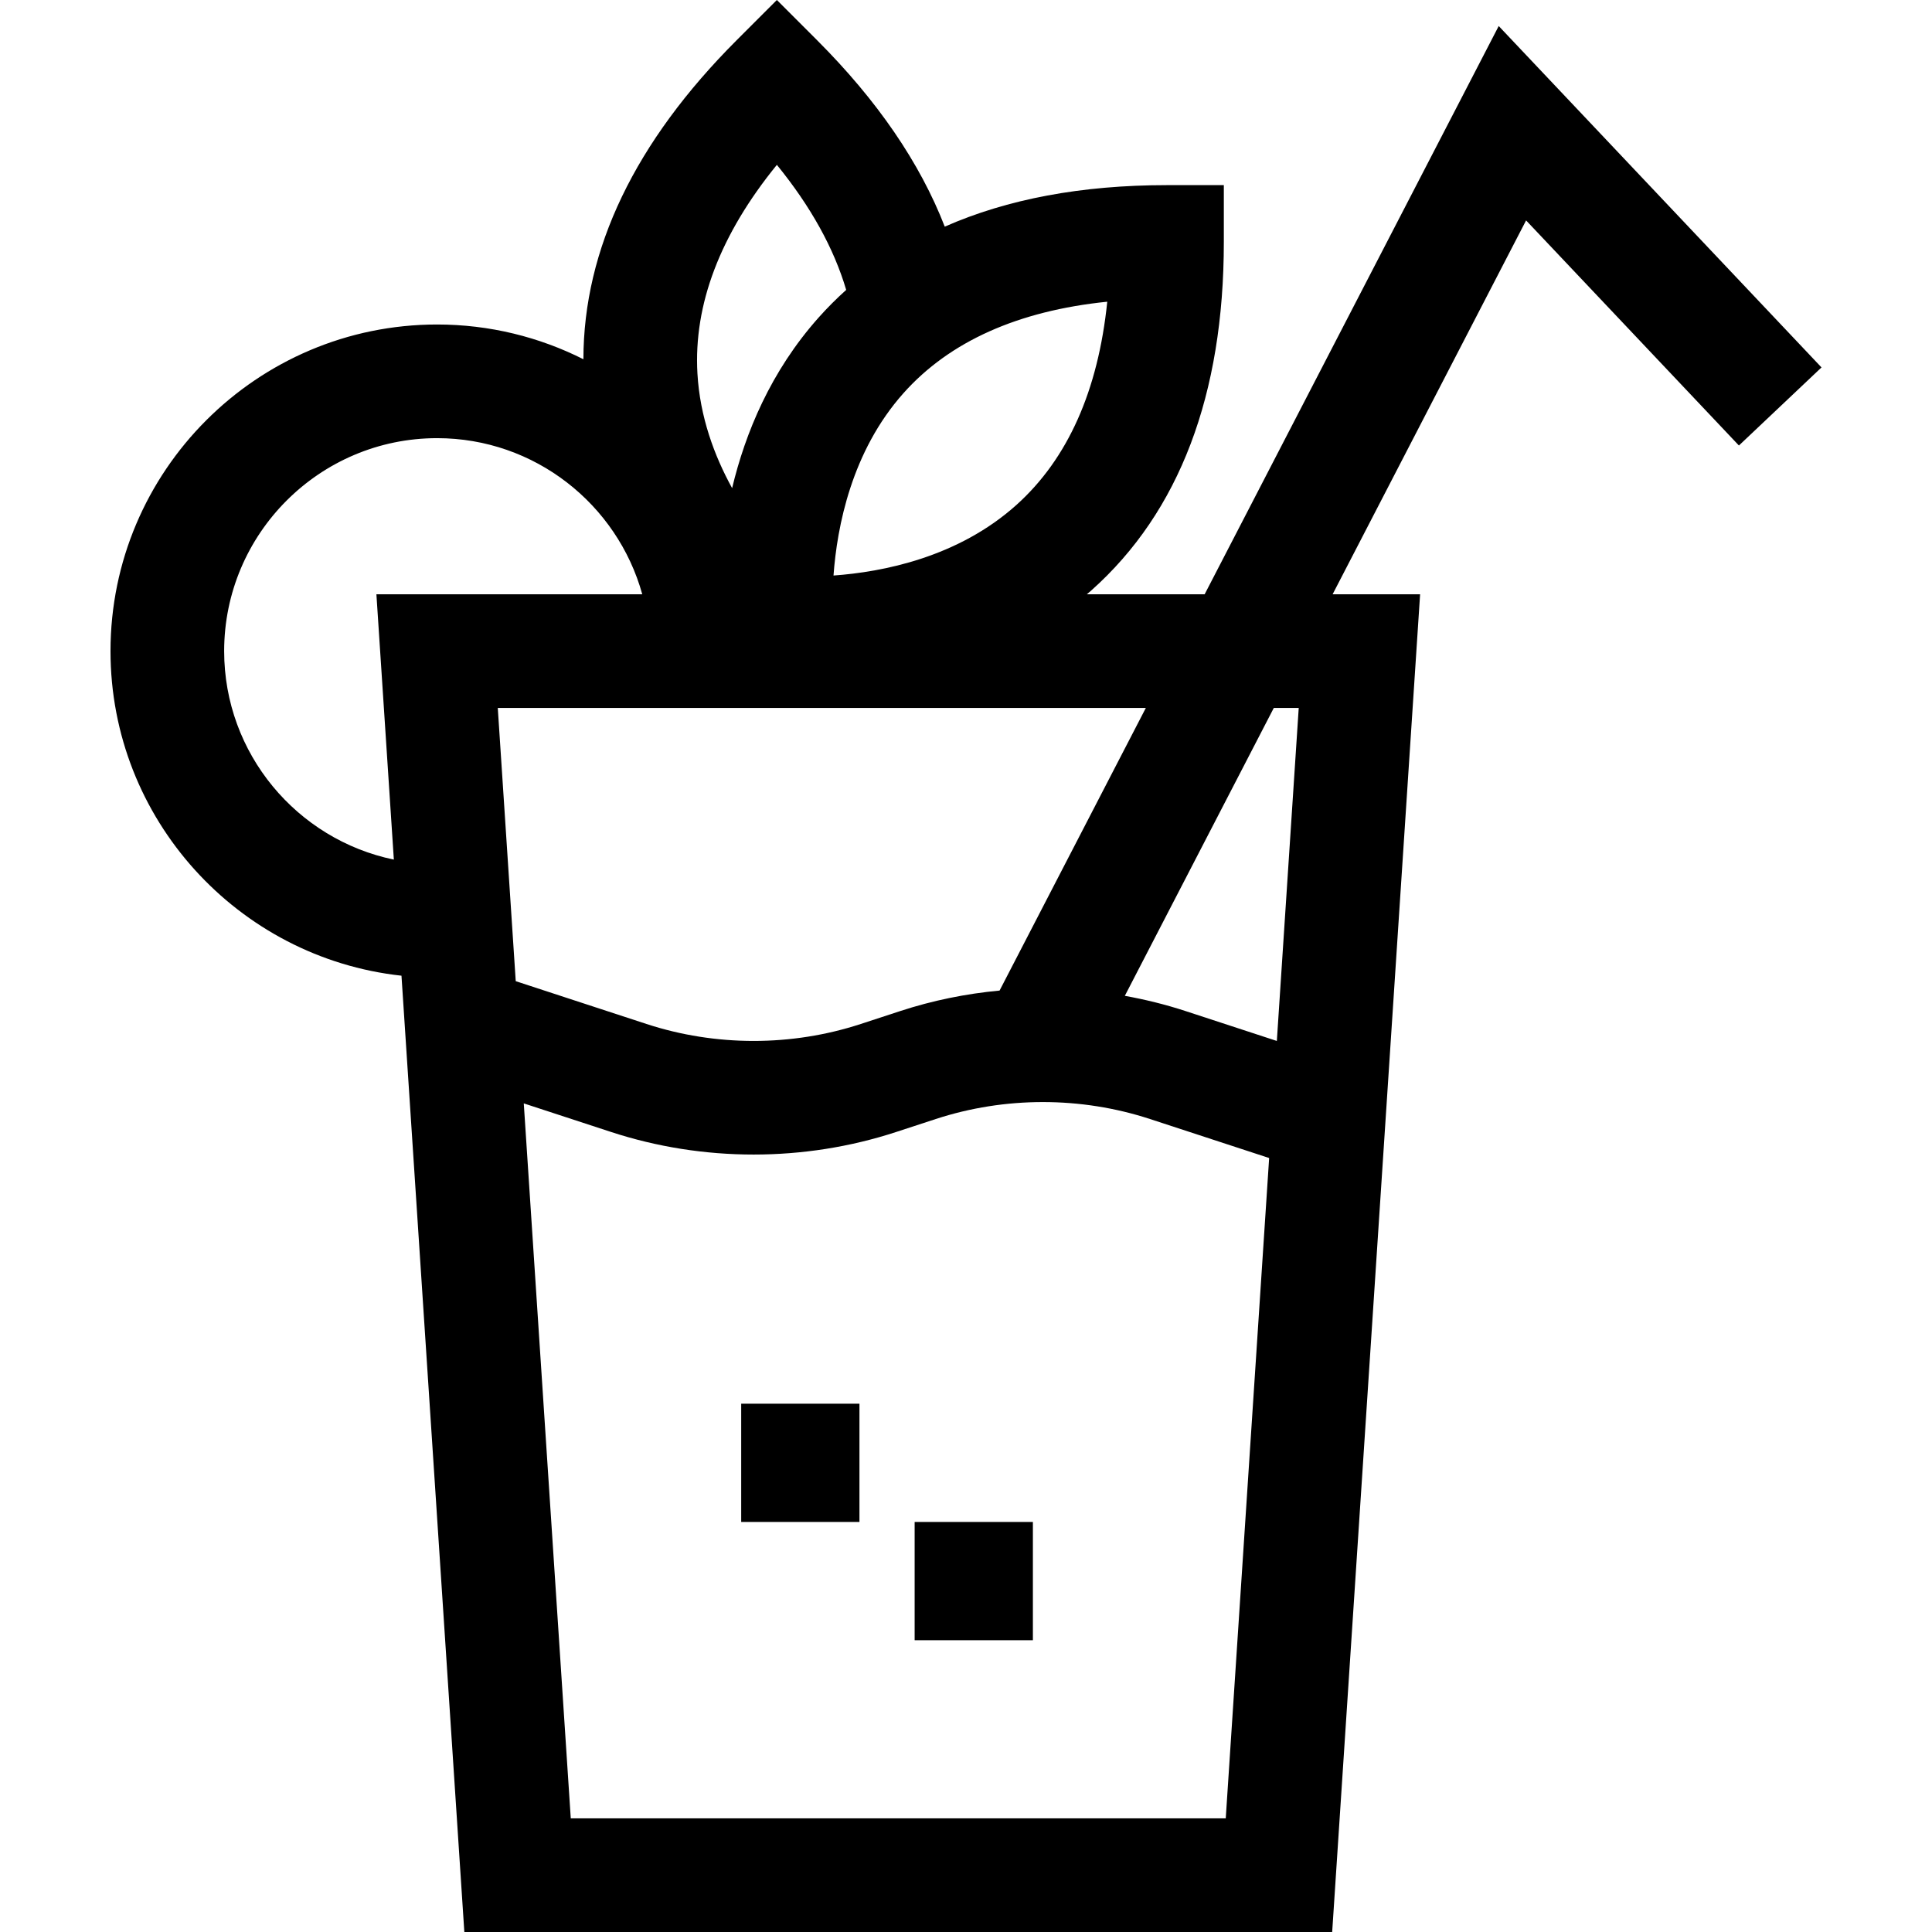<svg id="Capa_1" enable-background="new 0 0 509.963 509.963" height="512" viewBox="0 0 509.963 509.963" width="512" xmlns="http://www.w3.org/2000/svg"><path d="m195.645 370.516h31.213v31.213h-31.213z"/><path d="m241.425 401.729h31.213v31.214h-31.213z"/><path d="m395.594 6.872-77.618 149.988h-31.092c.409-.353.822-.695 1.228-1.058 23.174-20.672 34.925-51.604 34.925-91.935v-15h-15c-22.542 0-42.144 3.674-58.663 10.958-6.531-16.827-17.774-33.284-33.709-49.22l-10.606-10.605-10.606 10.606c-26.834 26.834-40.423 55.14-40.461 84.218-11.626-5.852-24.739-9.17-38.619-9.17-47.534 0-86.206 38.671-86.206 86.205 0 44.356 33.678 80.983 76.805 85.683l16.591 252.42h229.073l23.209-353.103h-23.09l51.065-98.679 56.177 59.415 21.799-20.611zm-131.75 254.593c-8.89.833-17.693 2.618-26.191 5.401l-10.442 3.418c-18.24 5.971-38.331 5.97-56.571 0l-34.508-11.297-4.741-72.127h171.061zm4.479-128.212c-15.442 13.883-35.367 17.739-48.314 18.661.932-12.903 4.768-32.777 18.481-48.151 12.154-13.625 30.202-21.71 53.777-24.125-2.404 23.472-10.429 41.465-23.944 53.615zm-63.264-89.738c8.949 10.992 15.05 22.018 18.297 33.006-2.54 2.286-4.963 4.705-7.253 7.272-12.691 14.227-19.39 30.551-22.857 45.055-4.701-8.541-8.502-18.805-9.155-30.247-1.04-18.228 6.005-36.708 20.968-55.086zm-145.892 128.345c0-30.992 25.214-56.205 56.206-56.205 25.796 0 47.575 17.475 54.156 41.205h-70.175l4.604 70.038c-25.538-5.289-44.791-27.956-44.791-55.038zm91.49 308.103-12.404-188.715 23.054 7.547c24.26 7.942 50.979 7.943 75.239 0l10.442-3.418c18.24-5.972 38.331-5.972 56.571 0l31.44 10.292-11.456 174.294zm192.151-293.103-5.778 87.907-24.137-7.902c-5.231-1.713-10.58-3.033-15.99-4.007l39.328-75.999h6.577z"/></svg>